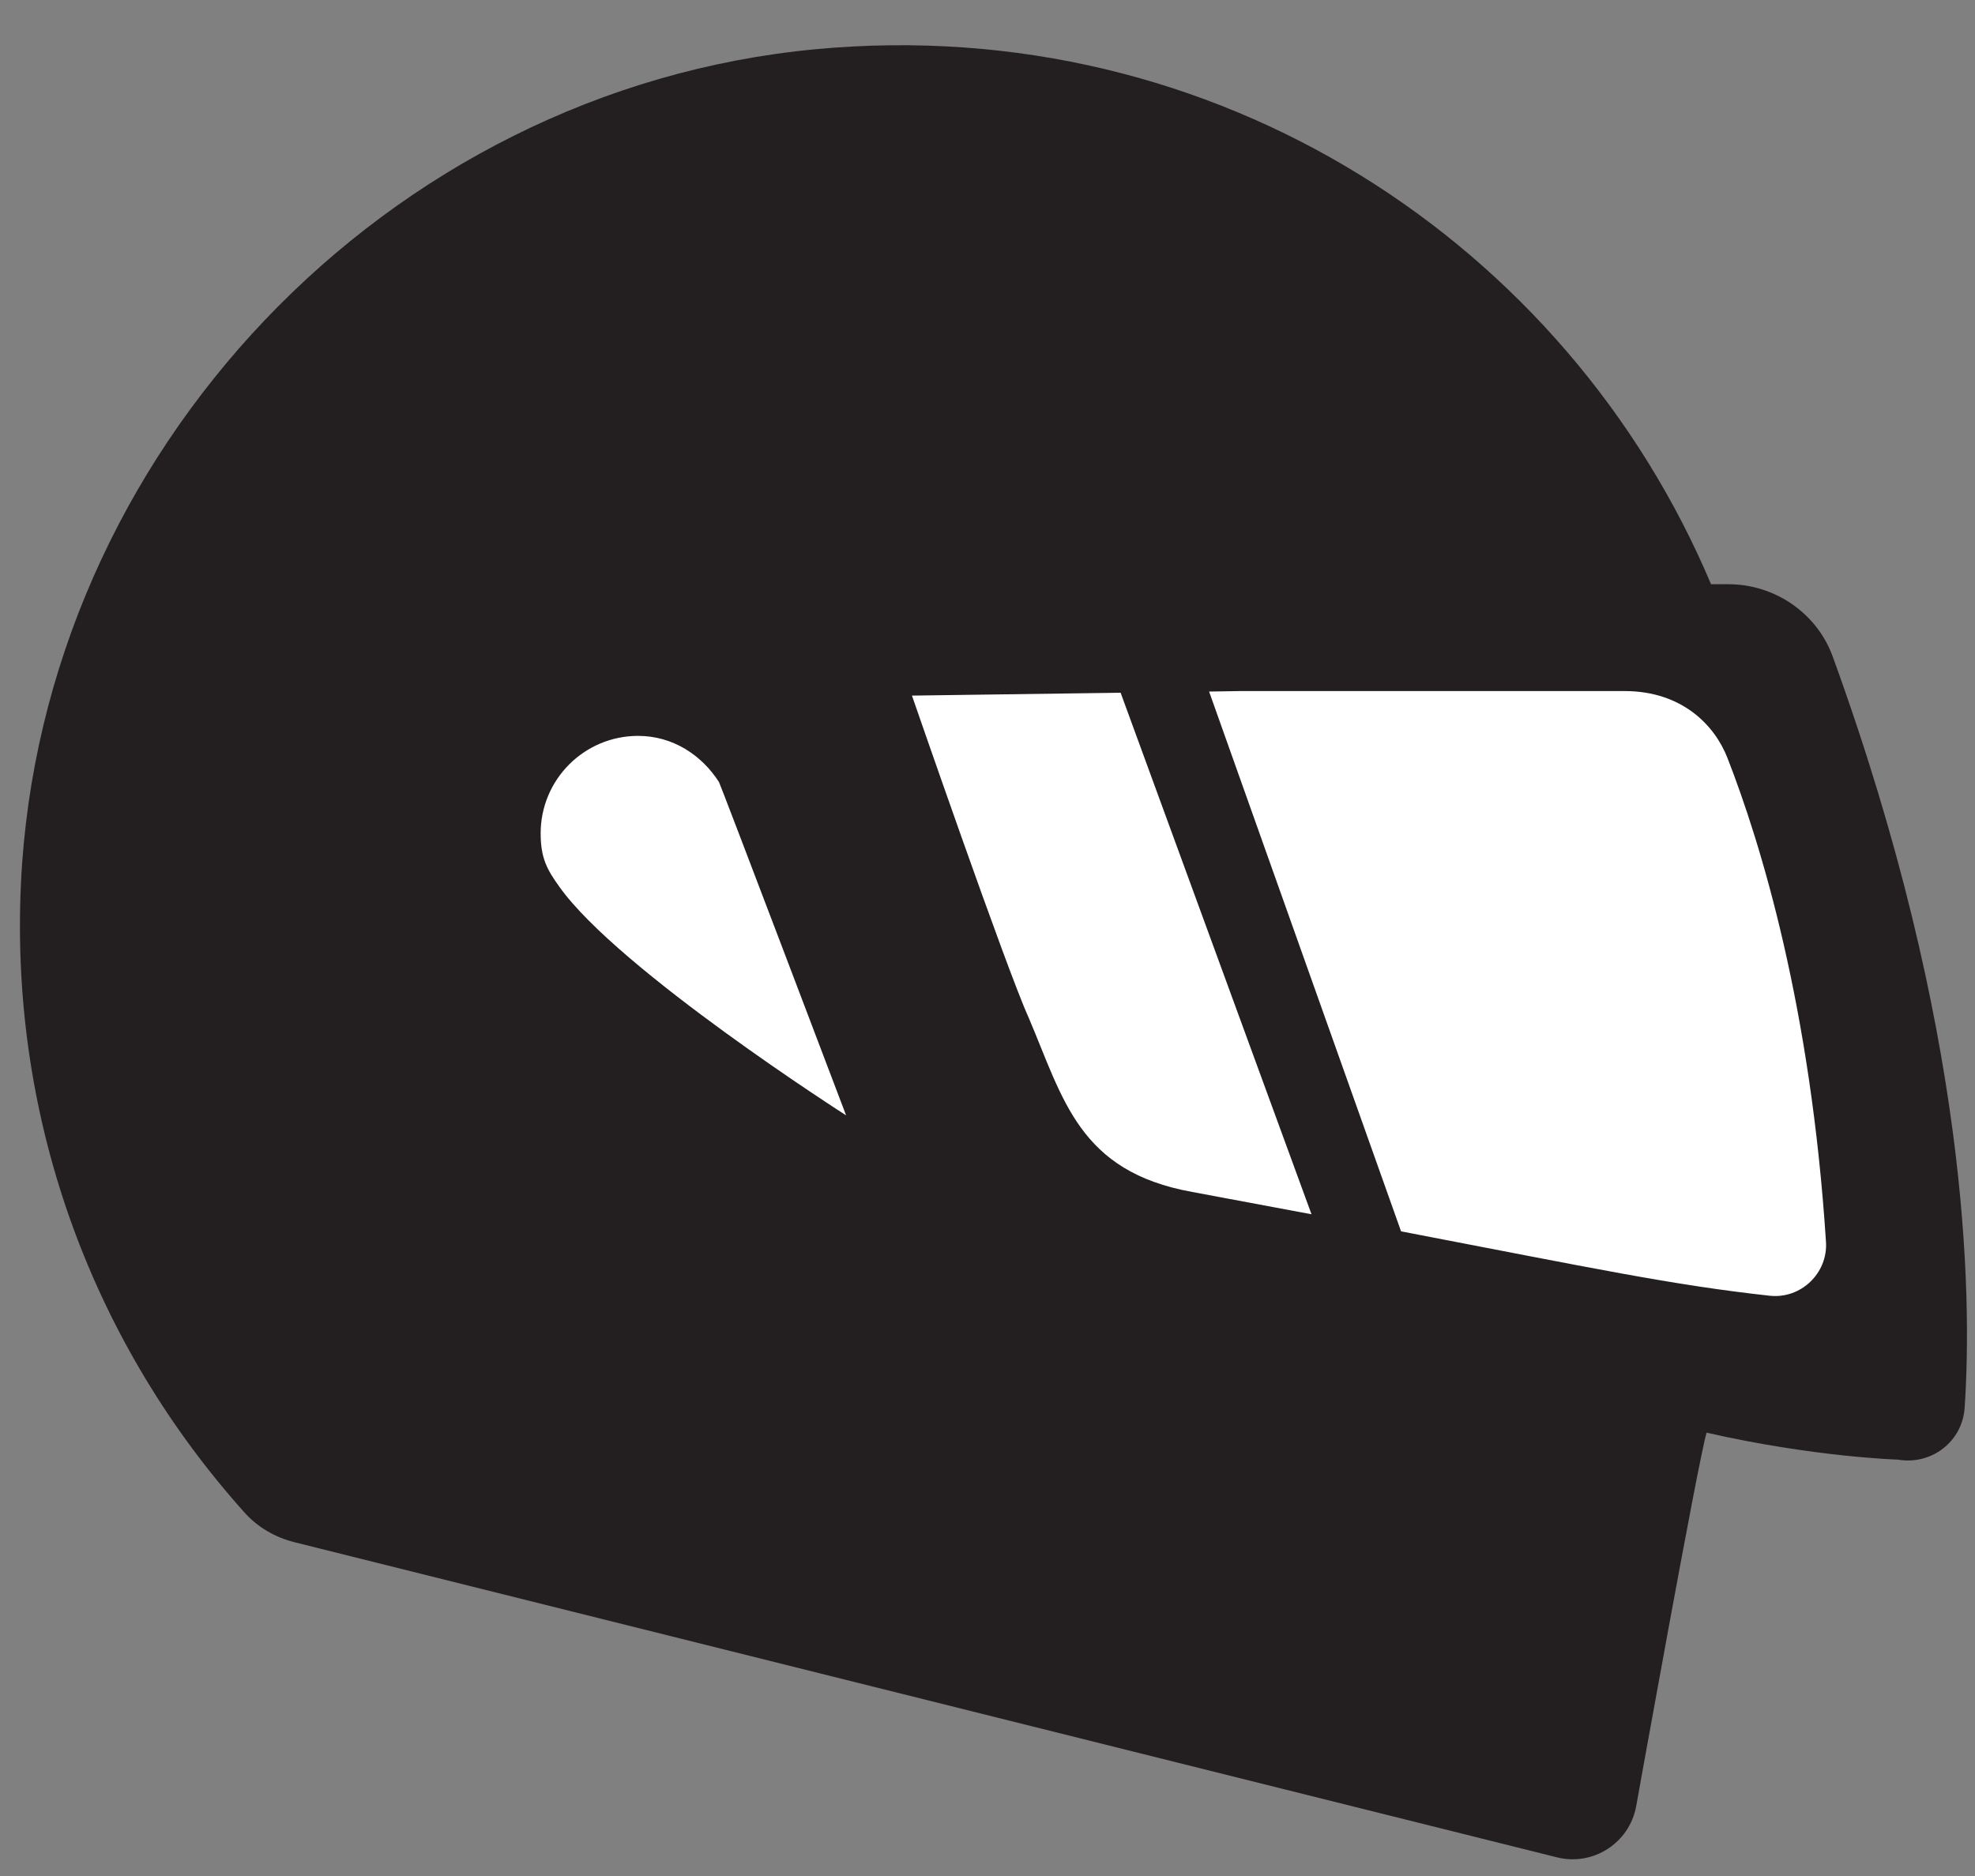 <svg height="19" viewBox="0 0 20 19" width="20" xmlns="http://www.w3.org/2000/svg"><rect x="0" y="0" width="20" height="19" fill="#808080" stroke="none"/><g fill="none" fill-rule="evenodd"><path d="m4.81 6.116.664 4.917s2.601 1.75 3.76 1.833 8.368 1.167 8.368 1.167l1.208-.667v-3.303l-1.333-3.253-2.459-.694z" fill="#fff"/><path d="m17.92 13.123c-.996-.11-1.763-.274-3.732-.652l-1.944-5.467.317-.005h3.89c.58 0 .912.344 1.042.677.34.872.844 2.519.998 4.902.02.317-.255.58-.571.545m-5.847-1.051c-1.148-.207-1.305-.94-1.656-1.765-.226-.495-1.182-3.262-1.182-3.262l2.113-.029 1.933 5.282c-.367-.069-.766-.144-1.208-.226m-6.408-3.09c-.124-.173-.19-.289-.19-.542 0-.545.441-.987.987-.987.35 0 .643.193.819.468.006 0 1.287 3.375 1.287 3.375s-2.302-1.47-2.903-2.314m12.894-2.333c-.16-.44-.587-.732-1.056-.732h-.176c-1.455-3.449-5.003-5.798-9.062-5.419-4.35.406-7.848 4.087-8.053 8.451-.115 2.455.764 4.699 2.267 6.373.131.146.307.247.497.296l12.791 3.193c.365.091.731-.144.801-.513 0 0 .635-3.542.714-3.788 1.09.248 1.938.273 1.938.273.337.058.651-.181.675-.523.077-1.146.043-3.818-1.336-7.611" fill="#231f20"/></g></svg>